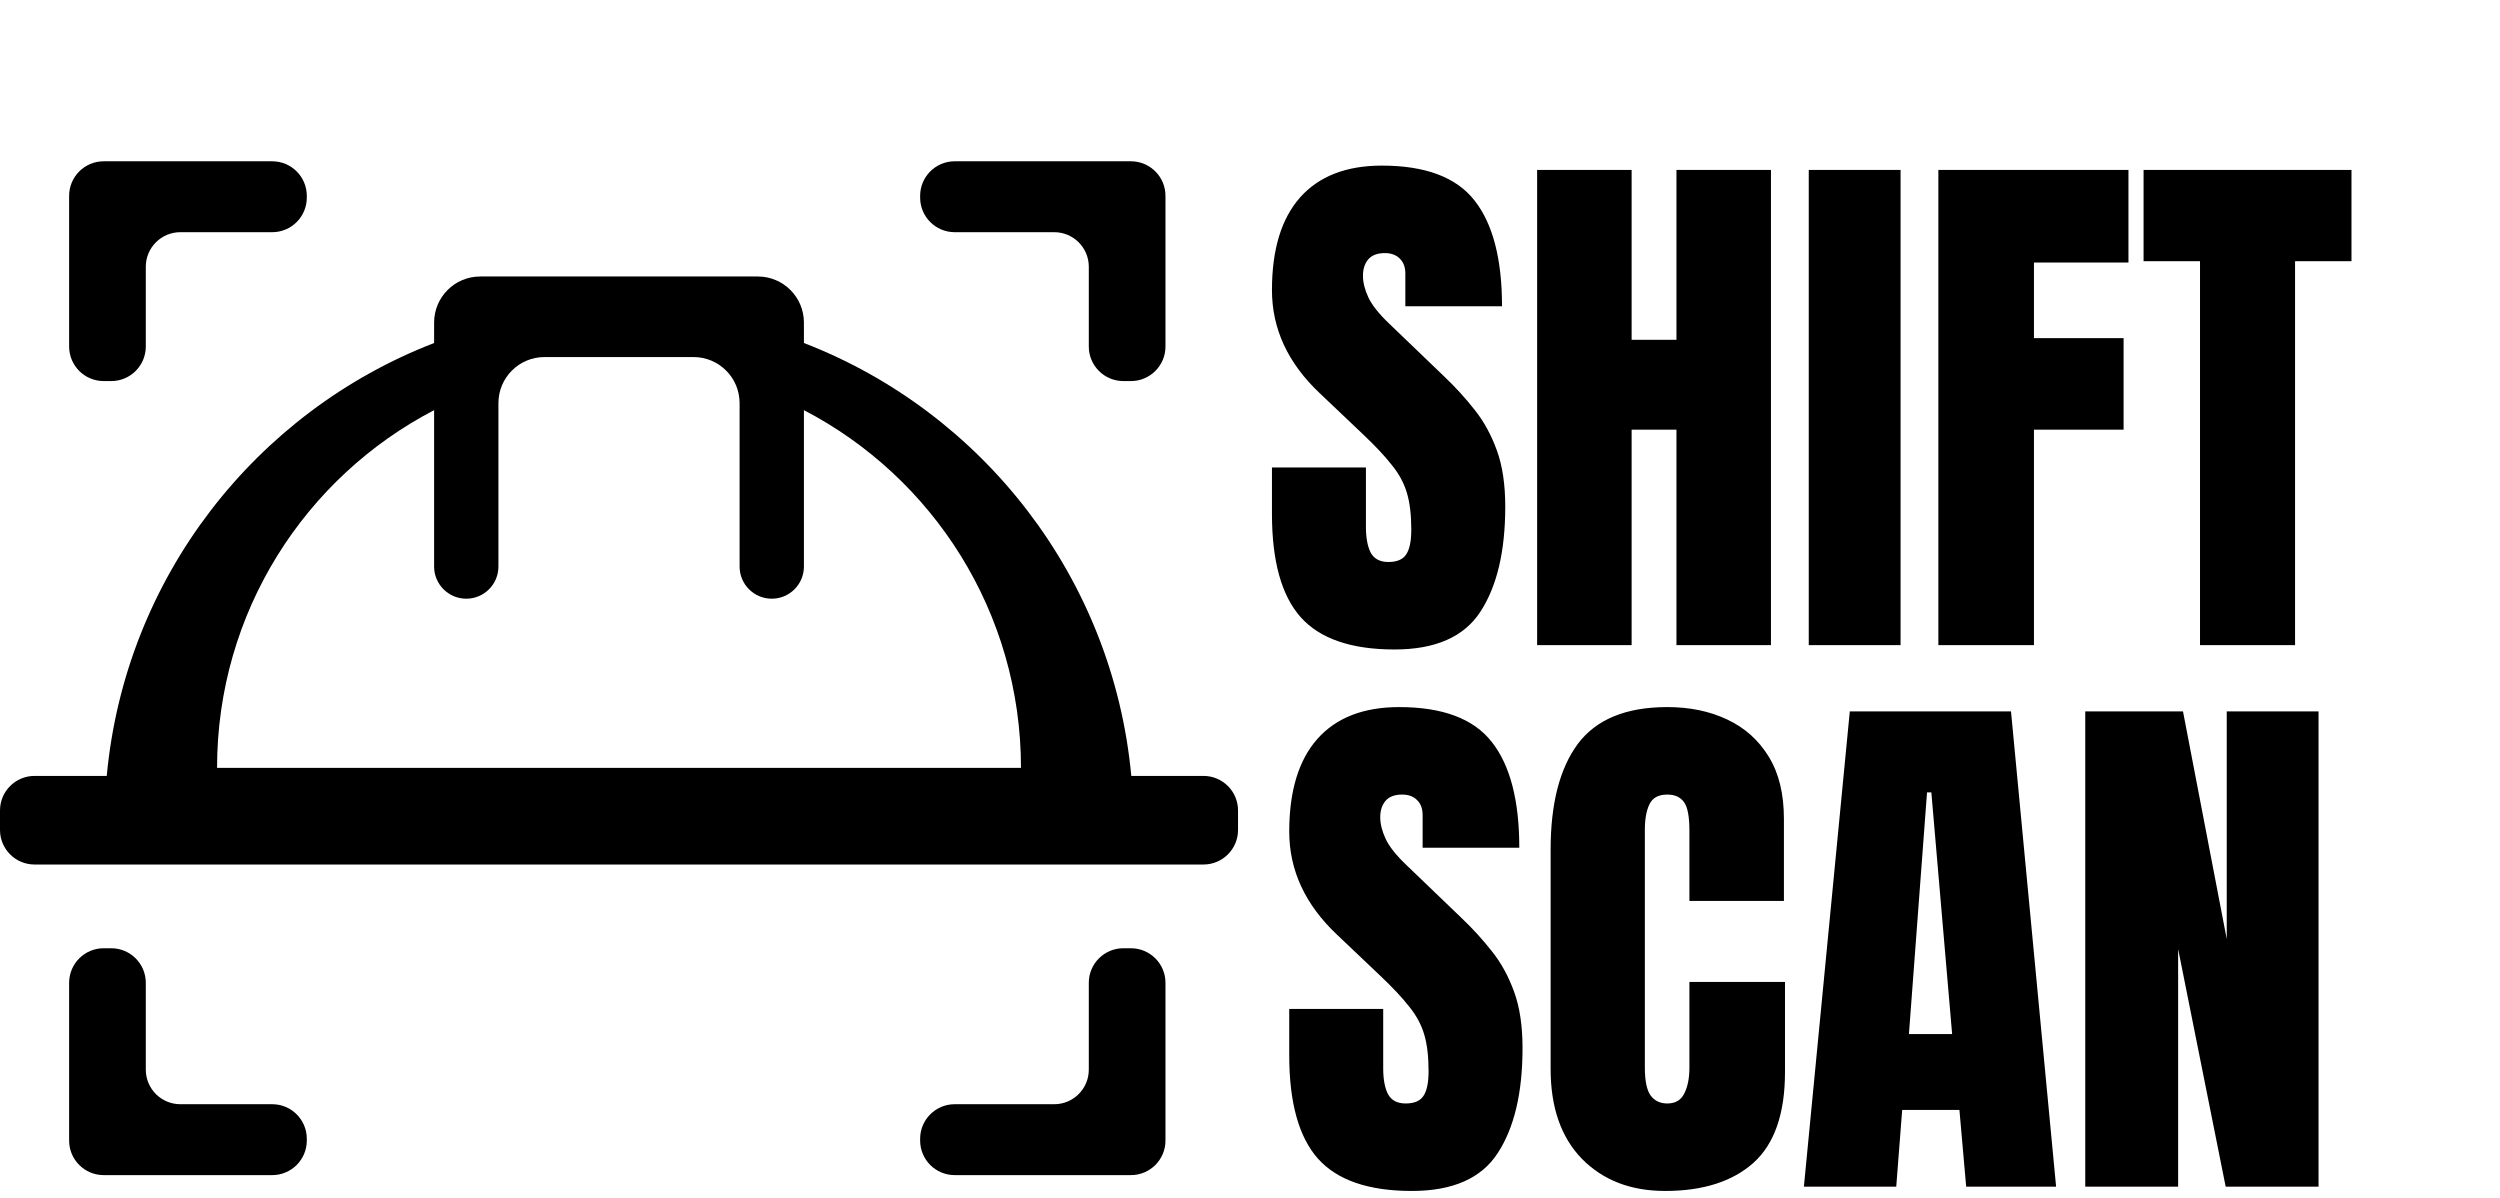 <svg width="217" height="104" viewBox="0 0 217 104" fill="none" xmlns="http://www.w3.org/2000/svg">
<path fill-rule="evenodd" clip-rule="evenodd" d="M37.681 28C37.681 25.791 39.472 24 41.681 24H65.78C67.989 24 69.78 25.791 69.78 28V49.176C69.78 50.717 68.53 51.967 66.989 51.967C65.447 51.967 64.197 50.717 64.197 49.176V34.992C64.197 32.783 62.407 30.992 60.197 30.992H47.263C45.054 30.992 43.263 32.783 43.263 34.992V49.176C43.263 50.718 42.014 51.967 40.472 51.967C38.931 51.967 37.681 50.718 37.681 49.176V35.602C26.488 41.422 18.841 53.141 18.841 66.65H88.621C88.621 53.141 80.974 41.422 69.78 35.601V29.774C85.272 35.754 96.599 50.137 98.196 67.349H104.461C106.118 67.349 107.461 68.692 107.461 70.349V72.04C107.461 73.697 106.118 75.04 104.461 75.04H3C1.343 75.04 0 73.697 0 72.04V70.349C0 68.692 1.343 67.349 3 67.349H9.266C10.863 50.137 22.189 35.754 37.681 29.774V28Z" fill="black"/>
<path d="M121.047 56.375C117.281 56.375 114.562 55.438 112.891 53.562C111.234 51.688 110.406 48.703 110.406 44.609V40.578H118.562V45.734C118.562 46.688 118.703 47.438 118.984 47.984C119.281 48.516 119.789 48.781 120.508 48.781C121.258 48.781 121.773 48.562 122.055 48.125C122.352 47.688 122.5 46.969 122.5 45.969C122.5 44.703 122.375 43.648 122.125 42.805C121.875 41.945 121.438 41.133 120.812 40.367C120.203 39.586 119.352 38.68 118.258 37.648L114.555 34.133C111.789 31.523 110.406 28.539 110.406 25.18C110.406 21.664 111.219 18.984 112.844 17.141C114.484 15.297 116.852 14.375 119.945 14.375C123.727 14.375 126.406 15.383 127.984 17.398C129.578 19.414 130.375 22.477 130.375 26.586H121.984V23.75C121.984 23.188 121.82 22.75 121.492 22.438C121.18 22.125 120.75 21.969 120.203 21.969C119.547 21.969 119.062 22.156 118.75 22.531C118.453 22.891 118.305 23.359 118.305 23.938C118.305 24.516 118.461 25.141 118.773 25.812C119.086 26.484 119.703 27.258 120.625 28.133L125.383 32.703C126.336 33.609 127.211 34.57 128.008 35.586C128.805 36.586 129.445 37.758 129.93 39.102C130.414 40.43 130.656 42.055 130.656 43.977C130.656 47.852 129.938 50.891 128.5 53.094C127.078 55.281 124.594 56.375 121.047 56.375ZM133.422 56V14.75H141.625V29.492H145.516V14.75H153.719V56H145.516V37.297H141.625V56H133.422ZM157 56V14.75H164.969V56H157ZM168.25 56V14.75H184.75V22.789H176.547V29.352H184.328V37.297H176.547V56H168.25ZM190.961 56V22.672H186.062V14.75H204.109V22.672H199.211V56H190.961Z" fill="black"/>
<path d="M122.547 103.375C118.781 103.375 116.062 102.438 114.391 100.562C112.734 98.688 111.906 95.703 111.906 91.609V87.578H120.062V92.734C120.062 93.688 120.203 94.438 120.484 94.984C120.781 95.516 121.289 95.781 122.008 95.781C122.758 95.781 123.273 95.562 123.555 95.125C123.852 94.688 124 93.969 124 92.969C124 91.703 123.875 90.648 123.625 89.805C123.375 88.945 122.938 88.133 122.312 87.367C121.703 86.586 120.852 85.68 119.758 84.648L116.055 81.133C113.289 78.523 111.906 75.539 111.906 72.18C111.906 68.664 112.719 65.984 114.344 64.141C115.984 62.297 118.352 61.375 121.445 61.375C125.227 61.375 127.906 62.383 129.484 64.398C131.078 66.414 131.875 69.477 131.875 73.586H123.484V70.75C123.484 70.188 123.32 69.75 122.992 69.438C122.68 69.125 122.25 68.969 121.703 68.969C121.047 68.969 120.562 69.156 120.25 69.531C119.953 69.891 119.805 70.359 119.805 70.938C119.805 71.516 119.961 72.141 120.273 72.812C120.586 73.484 121.203 74.258 122.125 75.133L126.883 79.703C127.836 80.609 128.711 81.57 129.508 82.586C130.305 83.586 130.945 84.758 131.43 86.102C131.914 87.43 132.156 89.055 132.156 90.977C132.156 94.852 131.438 97.891 130 100.094C128.578 102.281 126.094 103.375 122.547 103.375ZM144.531 103.375C141.547 103.375 139.141 102.445 137.312 100.586C135.5 98.727 134.594 96.125 134.594 92.781V73.75C134.594 69.75 135.383 66.688 136.961 64.562C138.555 62.438 141.141 61.375 144.719 61.375C146.672 61.375 148.406 61.734 149.922 62.453C151.453 63.172 152.656 64.25 153.531 65.688C154.406 67.109 154.844 68.906 154.844 71.078V78.203H146.641V72.109C146.641 70.875 146.484 70.047 146.172 69.625C145.859 69.188 145.375 68.969 144.719 68.969C143.953 68.969 143.438 69.25 143.172 69.812C142.906 70.359 142.773 71.094 142.773 72.016V92.664C142.773 93.805 142.938 94.609 143.266 95.078C143.609 95.547 144.094 95.781 144.719 95.781C145.422 95.781 145.914 95.492 146.195 94.914C146.492 94.336 146.641 93.586 146.641 92.664V85.234H154.938V93.039C154.938 96.664 154.023 99.297 152.195 100.938C150.367 102.562 147.812 103.375 144.531 103.375ZM156.578 103L160.562 61.75H174.555L178.469 103H170.664L170.078 96.344H165.109L164.594 103H156.578ZM165.695 89.758H169.445L167.641 68.781H167.266L165.695 89.758ZM181 103V61.75H189.484L193.281 81.508V61.75H201.25V103H193.188L189.062 82.375V103H181Z" fill="black"/>
<path fill-rule="evenodd" clip-rule="evenodd" d="M26.63 17C26.63 15.343 25.287 14 23.63 14H9C7.343 14 6 15.343 6 17V30.077C6 31.734 7.343 33.077 9 33.077H9.655C11.312 33.077 12.655 31.734 12.655 30.077V23.154C12.655 21.497 13.998 20.154 15.655 20.154H23.63C25.287 20.154 26.63 18.811 26.63 17.154V17ZM12.655 85.308C12.655 83.651 11.312 82.308 9.655 82.308H9C7.343 82.308 6 83.651 6 85.308V99C6 100.657 7.343 102 9 102H23.63C25.287 102 26.63 100.657 26.63 99V98.846C26.63 97.189 25.287 95.846 23.63 95.846H15.655C13.998 95.846 12.655 94.503 12.655 92.846V85.308ZM94.508 85.308C94.508 83.651 95.851 82.308 97.508 82.308H98.163C99.82 82.308 101.163 83.651 101.163 85.308V99C101.163 100.657 99.82 102 98.163 102H82.868C81.211 102 79.868 100.657 79.868 99V98.846C79.868 97.189 81.211 95.846 82.868 95.846H91.508C93.165 95.846 94.508 94.503 94.508 92.846V85.308ZM101.163 30.077C101.163 31.734 99.82 33.077 98.163 33.077H97.508C95.851 33.077 94.508 31.734 94.508 30.077V23.154C94.508 21.497 93.165 20.154 91.508 20.154H82.868C81.211 20.154 79.868 18.811 79.868 17.154V17C79.868 15.343 81.211 14 82.868 14H98.163C99.82 14 101.163 15.343 101.163 17V30.077Z" fill="black"/>
</svg>
